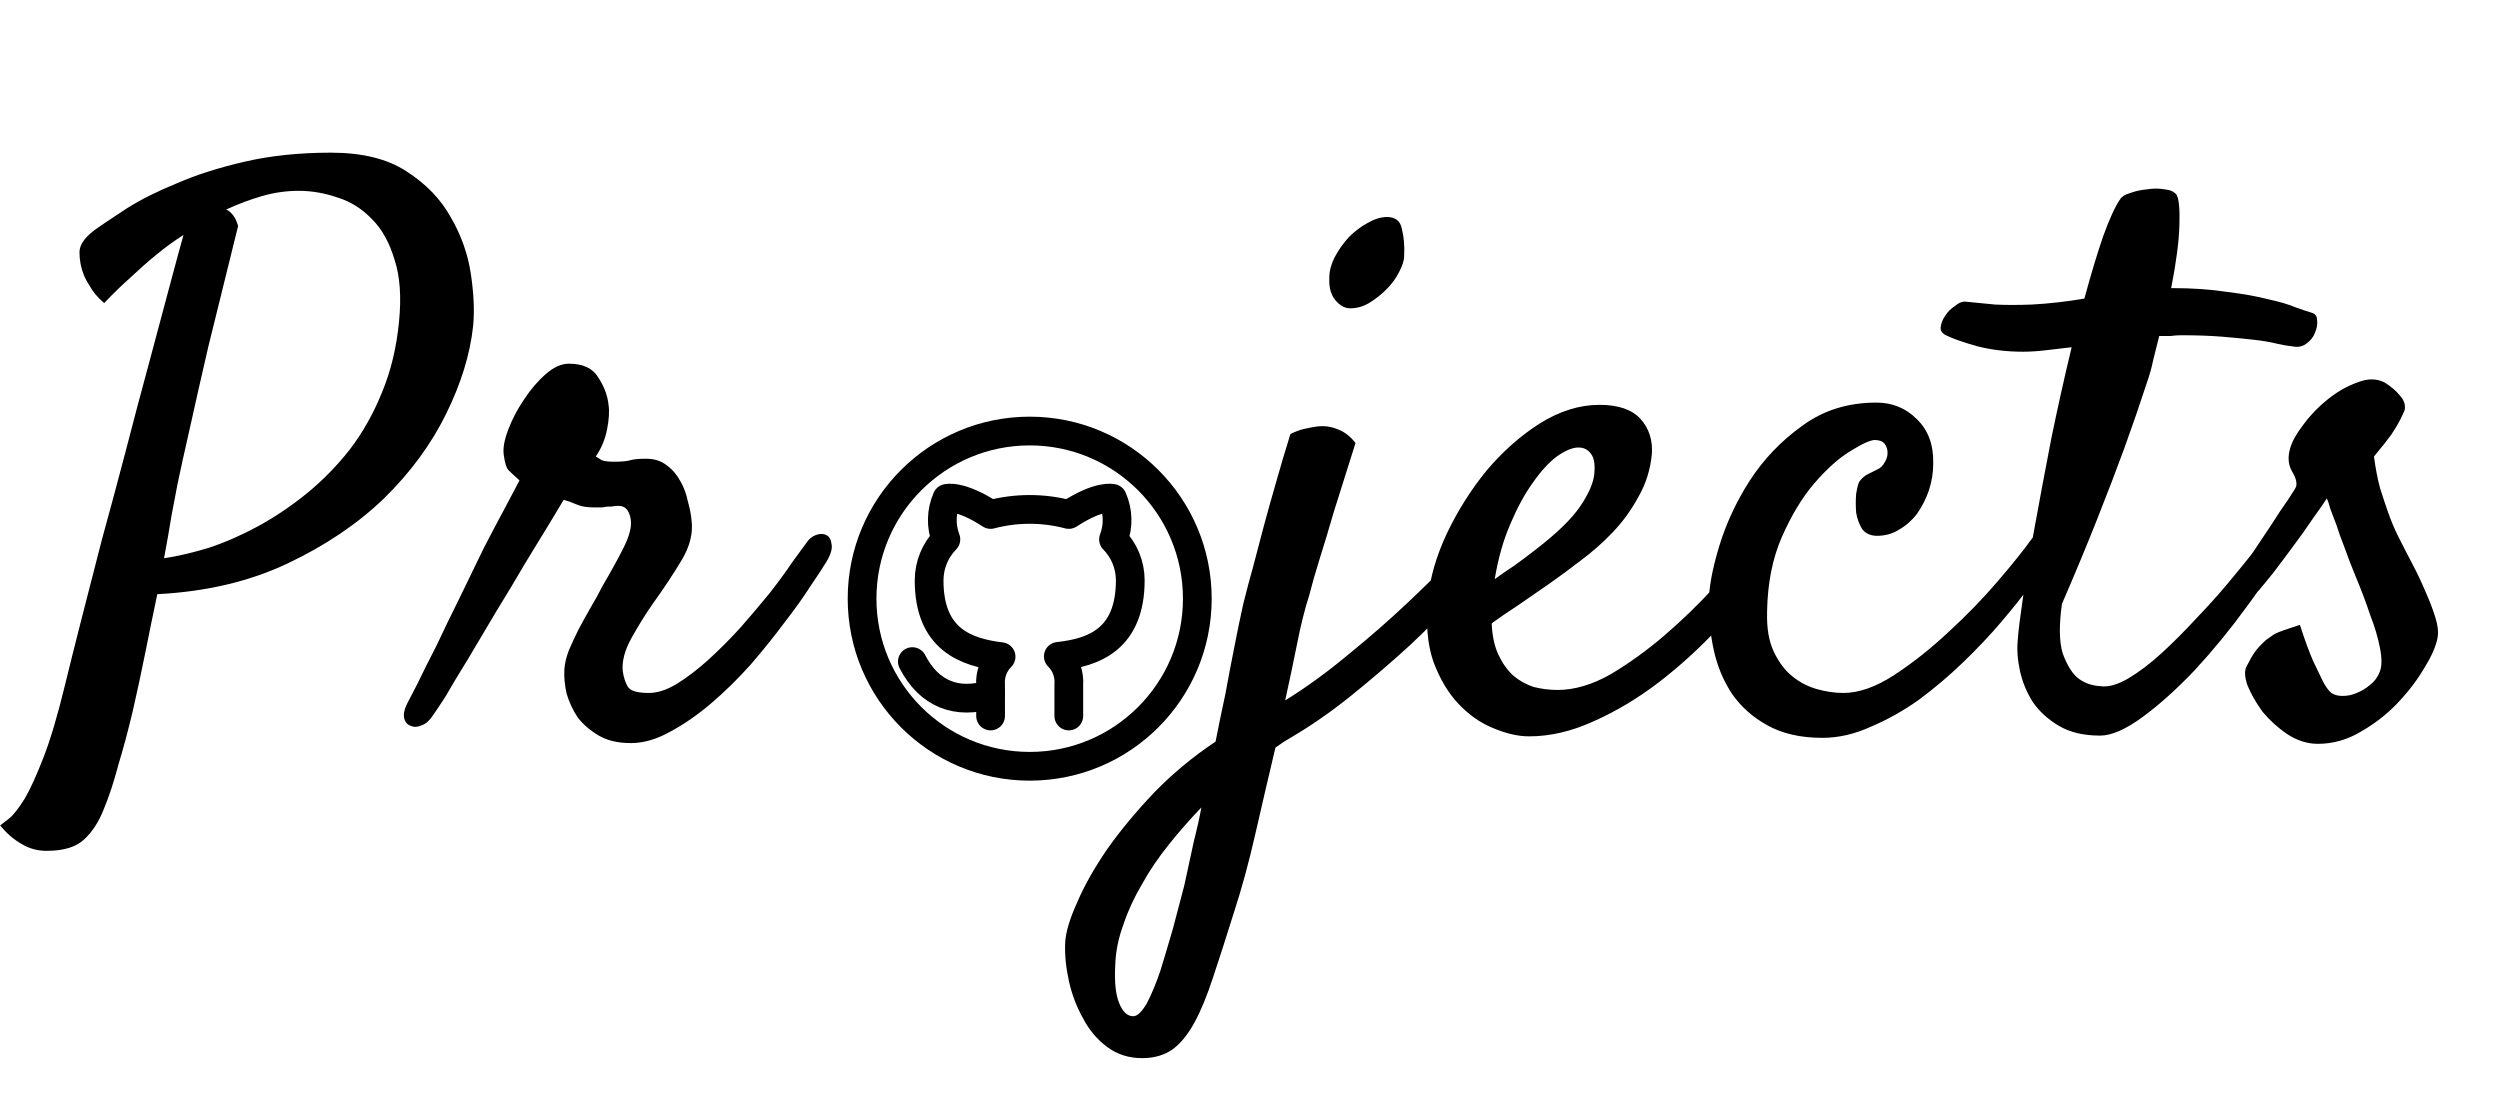<svg width="261" height="115" viewBox="0 0 261 115" fill="none" xmlns="http://www.w3.org/2000/svg">
<path d="M107.5 80C117.165 80 125 72.165 125 62.5C125 52.835 117.165 45 107.5 45C97.835 45 90 52.835 90 62.5C90 72.165 97.835 80 107.5 80Z" stroke="black" stroke-width="3" stroke-linecap="round" stroke-linejoin="round"/>
<path d="M111.583 74.75V71.49C111.626 70.947 111.551 70.405 111.362 69.892C111.172 69.379 110.873 68.913 110.487 68.525C114.15 68.128 118 66.775 118 60.573C117.997 58.979 117.368 57.45 116.25 56.314C116.782 54.928 116.744 53.388 116.145 52.03C116.145 52.03 114.768 51.633 111.583 53.712C108.907 53.006 106.093 53.006 103.417 53.712C100.232 51.633 98.855 52.032 98.855 52.032C98.256 53.389 98.219 54.927 98.75 56.312C97.624 57.456 96.995 58.999 97 60.605C97 66.763 100.85 68.114 104.513 68.557C104.131 68.941 103.835 69.402 103.645 69.909C103.456 70.413 103.378 70.952 103.417 71.488V74.75" stroke="black" stroke-width="3" stroke-linecap="round" stroke-linejoin="round"/>
<path d="M103.417 72.478C99.918 73.583 97 72.478 95.25 69.07" stroke="black" stroke-width="3" stroke-linecap="round" stroke-linejoin="round"/>
<path d="M146.594 26.719C146.594 27.188 146.411 27.76 146.047 28.438C145.734 29.062 145.292 29.662 144.719 30.234C144.198 30.755 143.599 31.224 142.922 31.641C142.297 32.005 141.646 32.188 140.969 32.188C140.396 32.188 139.875 31.901 139.406 31.328C138.938 30.755 138.729 29.974 138.781 28.984C138.781 28.307 138.964 27.604 139.328 26.875C139.745 26.094 140.24 25.391 140.812 24.766C141.438 24.141 142.089 23.646 142.766 23.281C143.495 22.865 144.172 22.656 144.797 22.656C145.682 22.656 146.203 23.073 146.359 23.906C146.568 24.74 146.646 25.677 146.594 26.719ZM119.25 110.469C117.844 110.469 116.62 110.078 115.578 109.297C114.536 108.516 113.703 107.526 113.078 106.328C112.401 105.13 111.906 103.828 111.594 102.422C111.281 101.016 111.151 99.688 111.203 98.438C111.255 97.344 111.672 95.938 112.453 94.219C113.182 92.5 114.224 90.651 115.578 88.672C116.932 86.745 118.573 84.766 120.5 82.734C122.427 80.755 124.562 78.984 126.906 77.422C127.219 75.807 127.557 74.167 127.922 72.5C128.234 70.781 128.547 69.141 128.859 67.578C129.172 65.963 129.484 64.453 129.797 63.047C130.161 61.589 130.5 60.312 130.812 59.219C131.177 57.812 131.568 56.328 131.984 54.766C132.349 53.411 132.766 51.927 133.234 50.312C133.703 48.646 134.198 46.979 134.719 45.312C135.24 45.052 135.734 44.87 136.203 44.766C136.672 44.661 137.089 44.583 137.453 44.531C137.87 44.479 138.26 44.479 138.625 44.531C138.99 44.583 139.354 44.688 139.719 44.844C140.396 45.104 140.995 45.573 141.516 46.25C140.63 49.062 139.875 51.458 139.25 53.438C138.677 55.417 138.182 57.057 137.766 58.359C137.297 59.87 136.932 61.146 136.672 62.188C136.203 63.646 135.786 65.312 135.422 67.188C135.057 69.01 134.641 70.99 134.172 73.125C136.359 71.771 138.547 70.182 140.734 68.359C142.974 66.537 145.005 64.766 146.828 63.047C148.703 61.276 150.266 59.74 151.516 58.438C152.818 57.083 153.625 56.224 153.938 55.859C154.302 55.443 154.667 55.234 155.031 55.234C155.396 55.182 155.682 55.286 155.891 55.547C156.151 55.807 156.255 56.198 156.203 56.719C156.203 57.188 155.969 57.734 155.5 58.359C154.771 59.401 153.677 60.729 152.219 62.344C150.76 63.906 149.094 65.573 147.219 67.344C145.344 69.062 143.312 70.807 141.125 72.578C138.99 74.297 136.854 75.781 134.719 77.031C134.25 77.292 133.729 77.63 133.156 78.047C132.427 81.12 131.724 84.141 131.047 87.109C130.37 90.078 129.615 92.838 128.781 95.391C128 97.891 127.297 100.078 126.672 101.953C126.047 103.88 125.396 105.469 124.719 106.719C124.042 107.969 123.286 108.906 122.453 109.531C121.568 110.156 120.5 110.469 119.25 110.469ZM116.438 100.625C116.333 102.448 116.464 103.802 116.828 104.688C117.193 105.625 117.688 106.094 118.312 106.094C118.729 106.094 119.198 105.651 119.719 104.766C120.188 103.88 120.656 102.76 121.125 101.406C121.542 100.052 121.984 98.568 122.453 96.953C122.87 95.391 123.26 93.906 123.625 92.5C123.938 91.094 124.198 89.896 124.406 88.906C124.615 87.917 124.745 87.344 124.797 87.188C124.901 86.771 125.005 86.328 125.109 85.859C125.214 85.391 125.318 84.87 125.422 84.297C124.224 85.547 123.104 86.823 122.062 88.125C120.969 89.479 120.031 90.859 119.25 92.266C118.417 93.672 117.766 95.078 117.297 96.484C116.776 97.891 116.49 99.271 116.438 100.625ZM184.797 58.75C183.234 61.042 181.464 63.281 179.484 65.469C177.505 67.604 175.396 69.531 173.156 71.25C170.969 72.917 168.703 74.271 166.359 75.312C164.068 76.354 161.828 76.875 159.641 76.875C158.495 76.875 157.245 76.588 155.891 76.016C154.589 75.495 153.391 74.662 152.297 73.516C151.203 72.37 150.318 70.885 149.641 69.062C149.016 67.24 148.833 65.026 149.094 62.422C149.302 60.286 149.953 58.047 151.047 55.703C152.193 53.307 153.573 51.12 155.188 49.141C156.854 47.161 158.703 45.521 160.734 44.219C162.818 42.917 164.901 42.266 166.984 42.266C168.964 42.266 170.396 42.76 171.281 43.75C172.167 44.74 172.557 45.964 172.453 47.422C172.297 49.036 171.828 50.521 171.047 51.875C170.318 53.229 169.432 54.453 168.391 55.547C167.349 56.641 166.229 57.63 165.031 58.516C163.885 59.401 162.792 60.208 161.75 60.938C160.604 61.719 159.51 62.474 158.469 63.203C157.427 63.88 156.516 64.505 155.734 65.078C155.786 66.38 156.021 67.474 156.438 68.359C156.854 69.245 157.375 69.974 158 70.547C158.625 71.068 159.328 71.458 160.109 71.719C160.943 71.927 161.776 72.031 162.609 72.031C164.38 72.031 166.229 71.484 168.156 70.391C170.083 69.245 171.958 67.891 173.781 66.328C175.656 64.713 177.375 63.047 178.938 61.328C180.552 59.609 181.88 58.125 182.922 56.875C183.286 56.458 183.651 56.224 184.016 56.172C184.432 56.068 184.745 56.12 184.953 56.328C185.214 56.484 185.344 56.797 185.344 57.266C185.344 57.682 185.161 58.177 184.797 58.75ZM164.797 46.719C164.172 46.719 163.417 47.031 162.531 47.656C161.698 48.281 160.865 49.193 160.031 50.391C159.198 51.536 158.417 52.969 157.688 54.688C156.958 56.354 156.411 58.281 156.047 60.469C156.672 60 157.349 59.531 158.078 59.062C158.807 58.542 159.536 57.995 160.266 57.422C162.505 55.703 164.068 54.193 164.953 52.891C165.839 51.589 166.333 50.469 166.438 49.531C166.542 48.542 166.438 47.839 166.125 47.422C165.812 46.953 165.37 46.719 164.797 46.719ZM192.453 72.344C194.068 72.344 195.839 71.719 197.766 70.469C199.745 69.167 201.646 67.656 203.469 65.938C205.344 64.219 207.036 62.474 208.547 60.703C210.109 58.88 211.281 57.422 212.062 56.328C212.531 55.651 212.974 55.26 213.391 55.156C213.807 55 214.12 55.052 214.328 55.312C214.536 55.573 214.615 55.99 214.562 56.562C214.51 57.083 214.276 57.682 213.859 58.359C213.495 58.984 212.87 59.896 211.984 61.094C211.151 62.24 210.135 63.516 208.938 64.922C207.792 66.276 206.464 67.682 204.953 69.141C203.495 70.547 201.958 71.849 200.344 73.047C198.729 74.193 197.062 75.13 195.344 75.859C193.625 76.641 191.932 77.031 190.266 77.031C187.974 77.031 186.047 76.588 184.484 75.703C182.974 74.87 181.75 73.776 180.812 72.422C179.927 71.068 179.302 69.583 178.938 67.969C178.573 66.302 178.391 64.662 178.391 63.047C178.391 61.432 178.755 59.427 179.484 57.031C180.214 54.635 181.281 52.344 182.688 50.156C184.146 47.917 185.969 46.016 188.156 44.453C190.344 42.839 192.922 42.031 195.891 42.031C197.557 42.031 198.964 42.604 200.109 43.75C201.307 44.896 201.88 46.458 201.828 48.438C201.828 49.375 201.672 50.312 201.359 51.25C201.047 52.135 200.63 52.943 200.109 53.672C199.589 54.349 198.964 54.896 198.234 55.312C197.557 55.729 196.802 55.938 195.969 55.938C195.292 55.938 194.771 55.703 194.406 55.234C194.094 54.714 193.885 54.141 193.781 53.516C193.729 52.839 193.729 52.188 193.781 51.562C193.885 50.938 193.99 50.521 194.094 50.312C194.354 49.948 194.641 49.688 194.953 49.531C195.266 49.375 195.63 49.193 196.047 48.984C196.359 48.828 196.594 48.594 196.75 48.281C196.958 47.969 197.062 47.63 197.062 47.266C197.062 46.901 196.958 46.589 196.75 46.328C196.542 46.068 196.203 45.938 195.734 45.938C195.266 45.938 194.406 46.328 193.156 47.109C191.958 47.839 190.708 48.958 189.406 50.469C188.156 51.927 187.036 53.776 186.047 56.016C185.057 58.255 184.536 60.859 184.484 63.828C184.432 65.547 184.667 66.953 185.188 68.047C185.708 69.141 186.359 70 187.141 70.625C187.922 71.25 188.781 71.693 189.719 71.953C190.656 72.213 191.568 72.344 192.453 72.344ZM237.062 55.234C237.271 54.922 237.531 54.74 237.844 54.688C238.208 54.583 238.495 54.609 238.703 54.766C238.911 54.922 239.016 55.182 239.016 55.547C239.068 55.911 238.938 56.406 238.625 57.031C237.583 59.01 236.203 61.146 234.484 63.438C232.818 65.729 231.047 67.891 229.172 69.922C227.297 71.901 225.474 73.542 223.703 74.844C221.932 76.146 220.448 76.797 219.25 76.797C217.531 76.797 216.099 76.458 214.953 75.781C213.807 75.104 212.896 74.271 212.219 73.281C211.594 72.292 211.151 71.224 210.891 70.078C210.63 68.88 210.552 67.787 210.656 66.797C210.708 65.963 210.891 64.479 211.203 62.344C211.516 60.156 211.932 57.656 212.453 54.844C212.974 51.979 213.547 48.932 214.172 45.703C214.849 42.422 215.552 39.271 216.281 36.25C215.396 36.354 214.51 36.458 213.625 36.562C212.74 36.667 211.932 36.719 211.203 36.719C209.536 36.719 207.974 36.536 206.516 36.172C205.005 35.755 203.885 35.365 203.156 35C202.74 34.792 202.557 34.505 202.609 34.141C202.661 33.724 202.818 33.333 203.078 32.969C203.339 32.552 203.677 32.214 204.094 31.953C204.458 31.641 204.797 31.484 205.109 31.484C206.099 31.588 207.167 31.693 208.312 31.797C209.458 31.849 210.708 31.849 212.062 31.797C213.052 31.745 213.99 31.667 214.875 31.562C215.812 31.458 216.724 31.328 217.609 31.172C218.286 28.672 218.938 26.51 219.562 24.688C220.24 22.812 220.839 21.51 221.359 20.781C221.516 20.521 221.854 20.312 222.375 20.156C222.948 19.948 223.547 19.818 224.172 19.766C224.797 19.662 225.396 19.662 225.969 19.766C226.542 19.818 226.958 20 227.219 20.312C227.479 20.729 227.583 21.797 227.531 23.516C227.479 25.234 227.193 27.422 226.672 30.078C228.859 30.078 230.786 30.208 232.453 30.469C234.172 30.677 235.63 30.938 236.828 31.25C238.026 31.51 238.99 31.797 239.719 32.109C240.448 32.37 240.995 32.552 241.359 32.656C241.724 32.76 241.906 33.021 241.906 33.438C241.958 33.854 241.88 34.297 241.672 34.766C241.516 35.182 241.229 35.547 240.812 35.859C240.396 36.172 239.927 36.276 239.406 36.172C238.885 36.12 238.286 36.016 237.609 35.859C236.984 35.703 236.203 35.573 235.266 35.469C234.38 35.365 233.312 35.26 232.062 35.156C230.812 35.052 229.354 35 227.688 35C227.375 35 227.01 35.026 226.594 35.078C226.229 35.078 225.839 35.078 225.422 35.078C225.214 35.911 225.005 36.745 224.797 37.578C224.641 38.359 224.406 39.193 224.094 40.078C223.417 42.161 222.635 44.427 221.75 46.875C220.969 49.01 220.031 51.458 218.938 54.219C217.844 56.979 216.62 59.922 215.266 63.047C214.953 65.287 214.979 67.005 215.344 68.203C215.76 69.349 216.255 70.182 216.828 70.703C217.505 71.276 218.339 71.588 219.328 71.641C220.109 71.745 221.047 71.484 222.141 70.859C223.286 70.182 224.458 69.297 225.656 68.203C226.854 67.109 228.052 65.912 229.25 64.609C230.5 63.307 231.646 62.031 232.688 60.781C233.729 59.531 234.641 58.411 235.422 57.422C236.203 56.38 236.75 55.651 237.062 55.234ZM243.391 72.344C243.703 72.552 244.094 72.656 244.562 72.656C245.083 72.656 245.578 72.552 246.047 72.344C246.568 72.135 247.036 71.849 247.453 71.484C247.922 71.12 248.26 70.651 248.469 70.078C248.677 69.505 248.677 68.698 248.469 67.656C248.26 66.562 247.922 65.417 247.453 64.219C247.036 62.969 246.568 61.719 246.047 60.469C245.526 59.219 245.083 58.073 244.719 57.031C244.406 56.25 244.146 55.521 243.938 54.844C243.729 54.271 243.521 53.724 243.312 53.203C243.156 52.63 243.026 52.24 242.922 52.031C242.661 52.448 242.193 53.125 241.516 54.062C240.891 55 240.188 55.99 239.406 57.031C238.677 58.021 237.974 58.958 237.297 59.844C236.62 60.677 236.151 61.25 235.891 61.562C235.474 62.031 235.057 62.318 234.641 62.422C234.276 62.474 233.964 62.396 233.703 62.188C233.443 61.927 233.286 61.589 233.234 61.172C233.234 60.703 233.443 60.156 233.859 59.531C234.172 59.115 234.641 58.464 235.266 57.578C235.891 56.641 236.516 55.703 237.141 54.766C237.766 53.776 238.339 52.917 238.859 52.188C239.38 51.406 239.667 50.938 239.719 50.781C239.823 50.365 239.667 49.818 239.25 49.141C238.885 48.464 238.833 47.682 239.094 46.797C239.302 46.068 239.771 45.234 240.5 44.297C241.229 43.307 242.089 42.422 243.078 41.641C244.068 40.859 245.083 40.286 246.125 39.922C247.167 39.505 248.104 39.505 248.938 39.922C249.615 40.339 250.161 40.807 250.578 41.328C250.995 41.797 251.151 42.292 251.047 42.812C250.943 43.073 250.786 43.411 250.578 43.828C250.37 44.245 250.057 44.766 249.641 45.391C249.224 45.964 248.625 46.719 247.844 47.656C248 48.854 248.208 49.948 248.469 50.938C248.781 51.927 249.068 52.786 249.328 53.516C249.641 54.401 249.979 55.208 250.344 55.938C250.812 56.875 251.307 57.839 251.828 58.828C252.349 59.818 252.818 60.807 253.234 61.797C253.651 62.734 253.99 63.62 254.25 64.453C254.51 65.287 254.589 65.99 254.484 66.562C254.328 67.448 253.859 68.516 253.078 69.766C252.349 71.016 251.411 72.24 250.266 73.438C249.172 74.583 247.896 75.573 246.438 76.406C245.031 77.24 243.547 77.656 241.984 77.656C240.891 77.656 239.823 77.318 238.781 76.641C237.792 75.963 236.932 75.182 236.203 74.297C235.526 73.359 235.005 72.448 234.641 71.562C234.328 70.677 234.302 70 234.562 69.531C234.875 68.906 235.161 68.412 235.422 68.047C235.682 67.682 236.073 67.266 236.594 66.797C236.802 66.641 237.062 66.458 237.375 66.25C237.635 66.094 238 65.938 238.469 65.781C238.938 65.625 239.484 65.443 240.109 65.234C240.63 66.849 241.099 68.125 241.516 69.062C241.932 69.948 242.271 70.651 242.531 71.172C242.844 71.745 243.13 72.135 243.391 72.344Z" fill="black"/>
<path d="M0.016 86.172C0.224 86.016 0.562 85.755 1.031 85.391C1.448 85.026 1.969 84.349 2.594 83.359C3.167 82.37 3.818 80.938 4.547 79.062C5.276 77.188 6.031 74.635 6.812 71.406C7.229 69.688 7.776 67.5 8.453 64.844C9.13 62.188 9.859 59.349 10.641 56.328C11.474 53.307 12.307 50.208 13.141 47.031C13.974 43.802 14.781 40.755 15.562 37.891C16.344 34.974 17.047 32.344 17.672 30C18.297 27.656 18.792 25.833 19.156 24.531C18.167 25.156 17.203 25.859 16.266 26.641C15.432 27.318 14.547 28.099 13.609 28.984C12.672 29.818 11.76 30.703 10.875 31.641C10.198 31.068 9.677 30.443 9.312 29.766C9.104 29.453 8.922 29.115 8.766 28.75C8.453 27.969 8.297 27.162 8.297 26.328C8.297 25.495 8.948 24.635 10.25 23.75C10.927 23.281 11.943 22.604 13.297 21.719C14.703 20.833 16.422 19.974 18.453 19.141C20.484 18.255 22.854 17.5 25.562 16.875C28.271 16.25 31.266 15.938 34.547 15.938C37.828 15.938 40.458 16.588 42.438 17.891C44.469 19.193 46.005 20.781 47.047 22.656C48.141 24.531 48.844 26.51 49.156 28.594C49.469 30.677 49.547 32.5 49.391 34.062C49.078 36.979 48.141 40.026 46.578 43.203C45.016 46.38 42.854 49.323 40.094 52.031C37.333 54.688 33.974 56.953 30.016 58.828C26.057 60.703 21.526 61.771 16.422 62.031C16.005 64.01 15.588 66.042 15.172 68.125C14.755 70.208 14.312 72.266 13.844 74.297C13.375 76.276 12.88 78.125 12.359 79.844C11.891 81.615 11.396 83.125 10.875 84.375C10.354 85.729 9.677 86.797 8.844 87.578C8.01 88.412 6.682 88.828 4.859 88.828C3.922 88.828 3.062 88.594 2.281 88.125C1.448 87.656 0.693 87.005 0.016 86.172ZM18.531 50.547C18.375 51.38 18.167 52.474 17.906 53.828C17.698 55.13 17.438 56.615 17.125 58.281C18.531 58.073 20.094 57.708 21.812 57.188C23.531 56.615 25.25 55.859 26.969 54.922C28.688 53.984 30.354 52.865 31.969 51.562C33.635 50.208 35.146 48.672 36.5 46.953C37.854 45.182 38.974 43.203 39.859 41.016C40.797 38.776 41.396 36.302 41.656 33.594C41.917 30.99 41.76 28.828 41.188 27.109C40.667 25.338 39.885 23.932 38.844 22.891C37.802 21.797 36.604 21.042 35.25 20.625C33.896 20.156 32.542 19.922 31.188 19.922C29.885 19.922 28.609 20.104 27.359 20.469C26.109 20.833 24.859 21.302 23.609 21.875C23.766 21.927 23.948 22.057 24.156 22.266C24.469 22.578 24.703 23.021 24.859 23.594C23.609 28.646 22.568 32.865 21.734 36.25C20.953 39.635 20.328 42.396 19.859 44.531C19.287 47.031 18.844 49.036 18.531 50.547ZM45.25 74.609C44.885 75.182 44.495 75.547 44.078 75.703C43.609 75.912 43.219 75.938 42.906 75.781C42.542 75.677 42.307 75.417 42.203 75C42.099 74.583 42.203 74.062 42.516 73.438C42.672 73.125 43.036 72.422 43.609 71.328C44.13 70.234 44.781 68.932 45.562 67.422C46.292 65.859 47.099 64.193 47.984 62.422C48.87 60.599 49.703 58.88 50.484 57.266C51.318 55.651 52.073 54.219 52.75 52.969C53.427 51.667 53.922 50.729 54.234 50.156C53.661 49.635 53.271 49.271 53.062 49.062C52.854 48.802 52.698 48.281 52.594 47.5C52.49 46.823 52.646 45.938 53.062 44.844C53.479 43.75 54.026 42.708 54.703 41.719C55.38 40.677 56.135 39.792 56.969 39.062C57.802 38.333 58.609 37.969 59.391 37.969C60.849 37.969 61.865 38.438 62.438 39.375C63.062 40.312 63.427 41.276 63.531 42.266C63.635 42.943 63.583 43.802 63.375 44.844C63.167 45.885 62.776 46.823 62.203 47.656C62.359 47.76 62.568 47.891 62.828 48.047C63.089 48.151 63.505 48.203 64.078 48.203C64.912 48.203 65.484 48.151 65.797 48.047C66.162 47.943 66.708 47.891 67.438 47.891C68.323 47.891 69.052 48.125 69.625 48.594C70.198 49.01 70.667 49.557 71.031 50.234C71.396 50.859 71.656 51.562 71.812 52.344C72.021 53.073 72.151 53.75 72.203 54.375C72.359 55.677 72.021 57.031 71.188 58.438C70.354 59.844 69.338 61.38 68.141 63.047C67.412 64.088 66.682 65.26 65.953 66.562C65.224 67.865 64.912 69.037 65.016 70.078C65.12 70.755 65.302 71.302 65.562 71.719C65.823 72.135 66.552 72.344 67.75 72.344C68.635 72.344 69.599 72.031 70.641 71.406C71.734 70.729 72.828 69.896 73.922 68.906C75.068 67.865 76.188 66.745 77.281 65.547C78.375 64.297 79.391 63.099 80.328 61.953C81.266 60.755 82.047 59.688 82.672 58.75C83.349 57.812 83.844 57.135 84.156 56.719C84.417 56.302 84.755 56.016 85.172 55.859C85.588 55.703 85.953 55.703 86.266 55.859C86.578 56.016 86.76 56.328 86.812 56.797C86.917 57.266 86.734 57.891 86.266 58.672C85.953 59.193 85.406 60.026 84.625 61.172C83.896 62.318 82.984 63.594 81.891 65C80.849 66.406 79.677 67.865 78.375 69.375C77.073 70.833 75.693 72.188 74.234 73.438C72.828 74.635 71.396 75.625 69.938 76.406C68.531 77.188 67.177 77.578 65.875 77.578C64.521 77.578 63.401 77.318 62.516 76.797C61.63 76.276 60.901 75.651 60.328 74.922C59.807 74.141 59.417 73.307 59.156 72.422C58.948 71.484 58.87 70.625 58.922 69.844C58.974 69.219 59.13 68.568 59.391 67.891C59.703 67.162 60.042 66.432 60.406 65.703C60.823 64.922 61.24 64.167 61.656 63.438C62.125 62.656 62.542 61.901 62.906 61.172C63.792 59.661 64.495 58.385 65.016 57.344C65.588 56.25 65.875 55.339 65.875 54.609C65.875 54.141 65.771 53.724 65.562 53.359C65.354 52.995 65.016 52.812 64.547 52.812C64.234 52.812 64 52.839 63.844 52.891C63.74 52.891 63.609 52.891 63.453 52.891C63.349 52.891 63.167 52.917 62.906 52.969C62.698 52.969 62.359 52.969 61.891 52.969C61.214 52.969 60.641 52.865 60.172 52.656C59.703 52.448 59.26 52.292 58.844 52.188C58.635 52.552 58.167 53.333 57.438 54.531C56.708 55.729 55.849 57.135 54.859 58.75C53.922 60.365 52.906 62.057 51.812 63.828C50.771 65.599 49.781 67.266 48.844 68.828C47.906 70.338 47.125 71.641 46.5 72.734C45.823 73.776 45.406 74.401 45.25 74.609Z" fill="black"/>
</svg>
